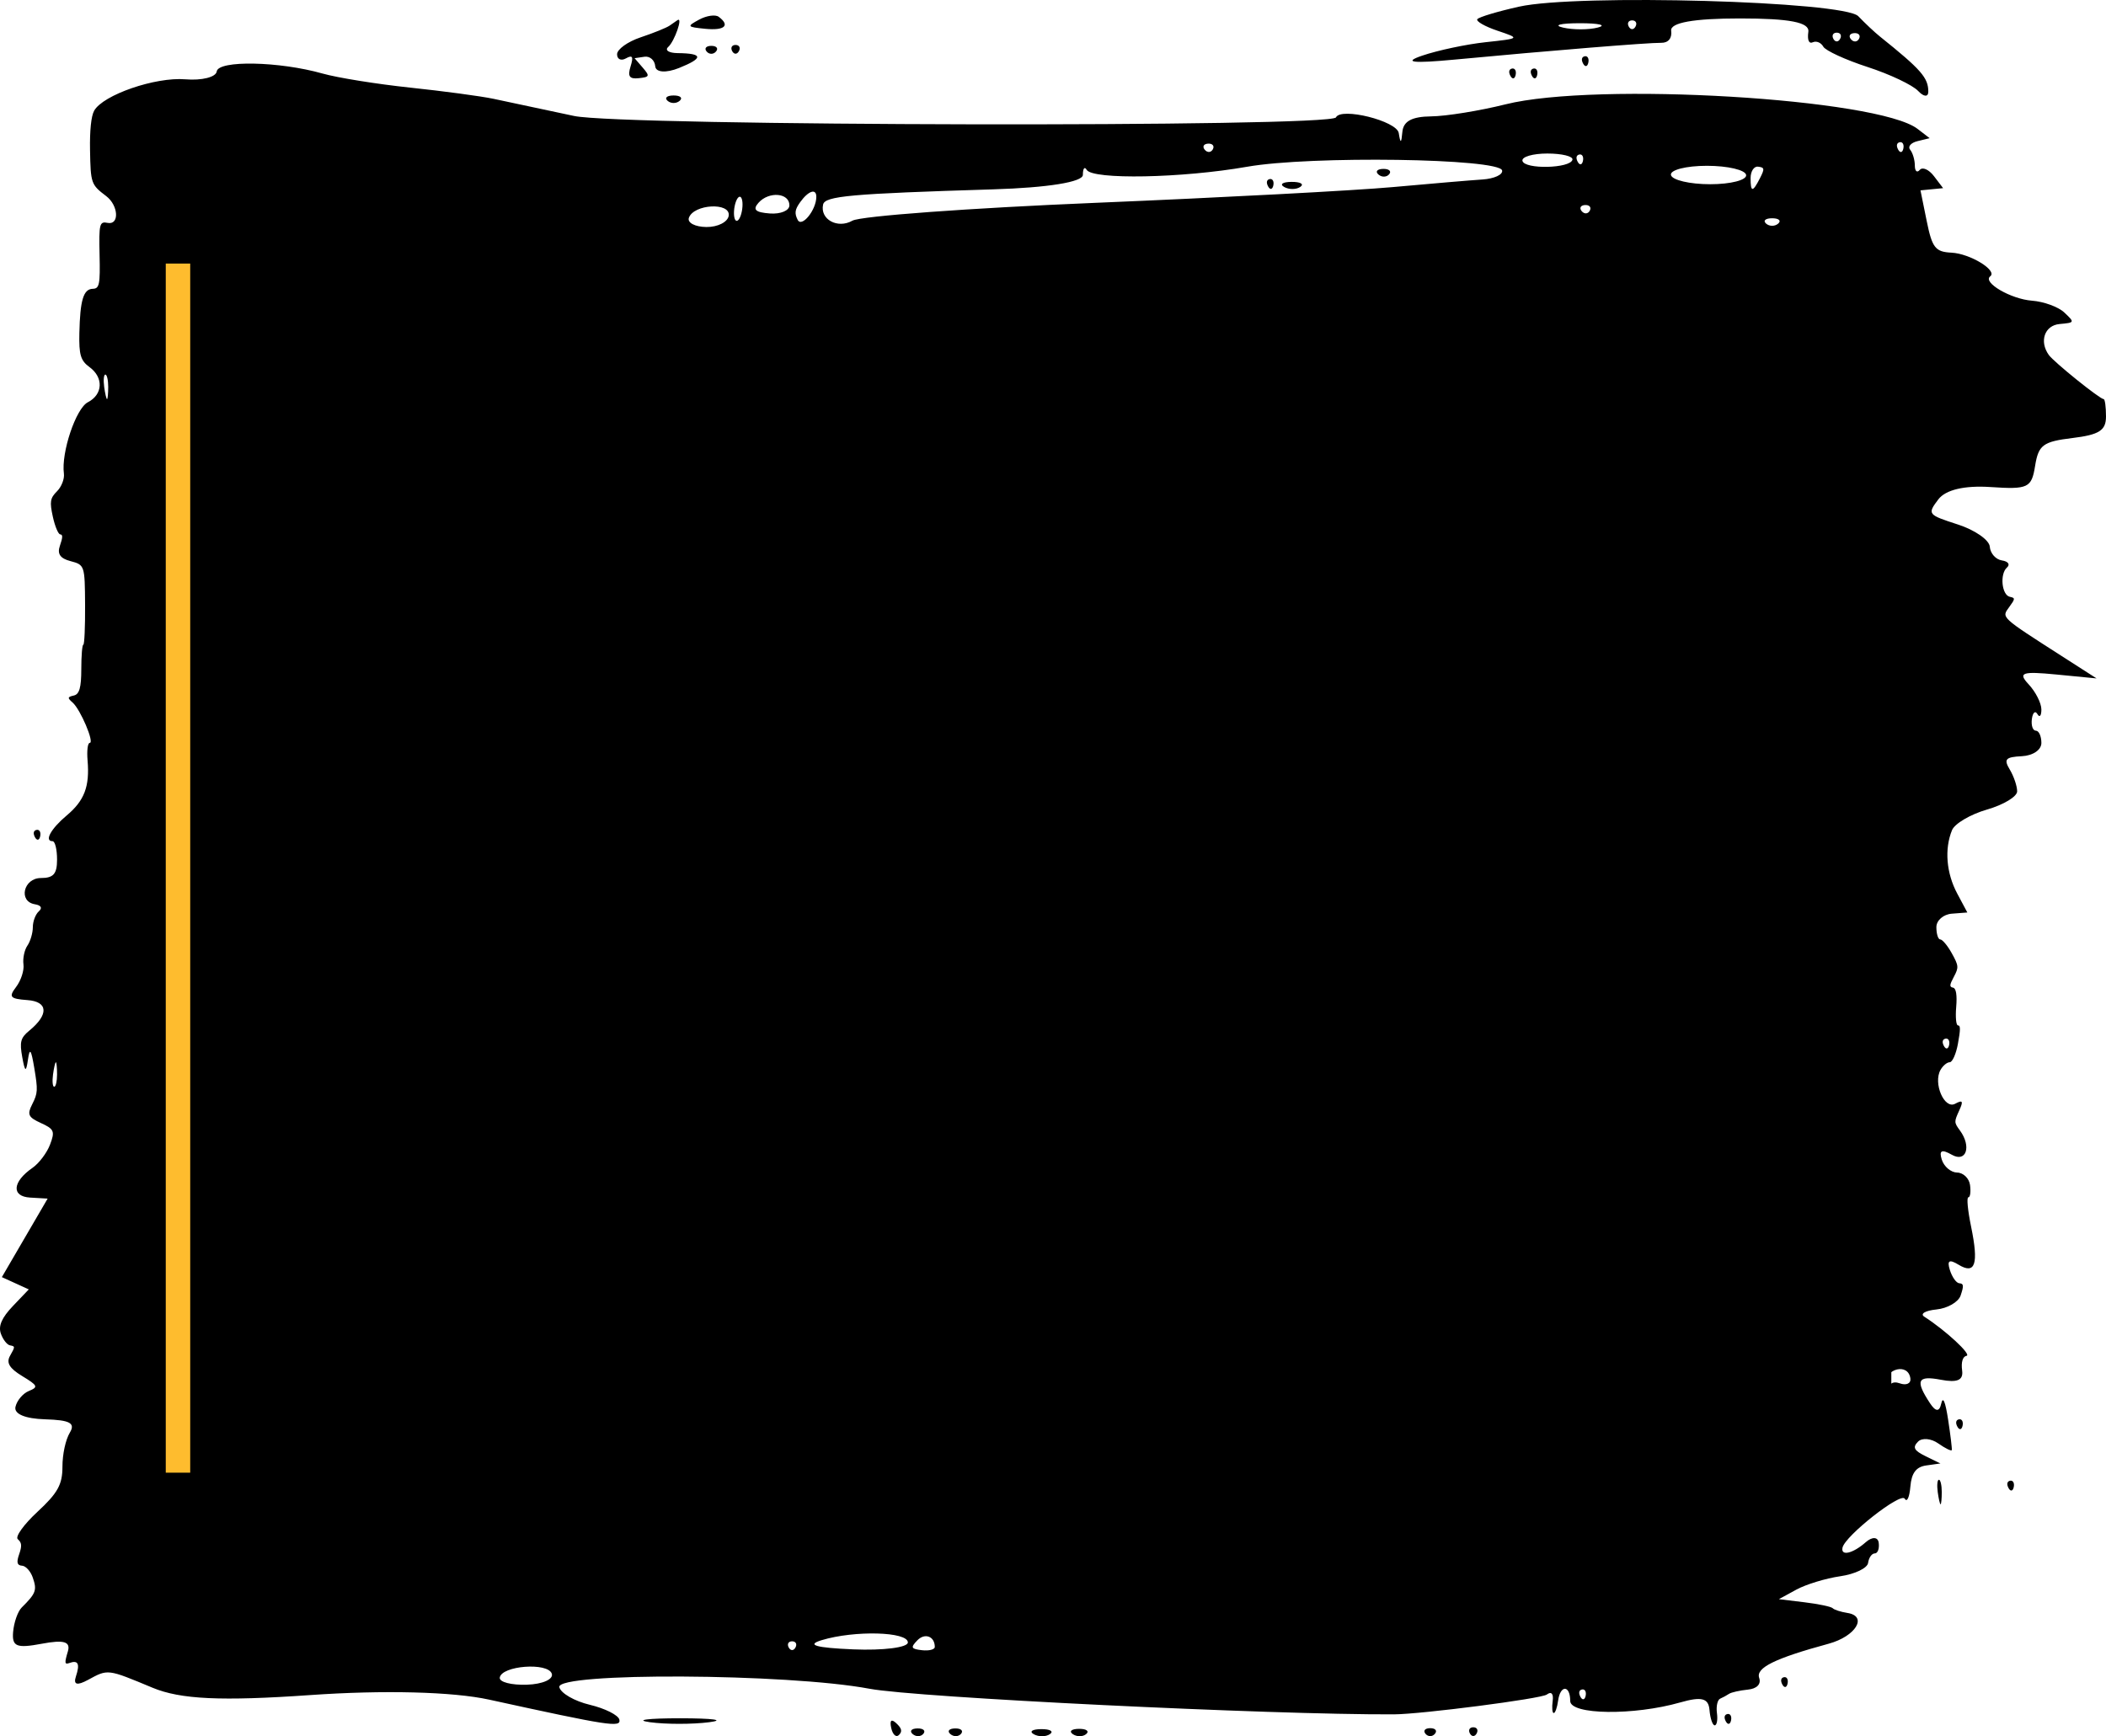 <svg width="775" height="639" viewBox="0 0 775 639" fill="none" xmlns="http://www.w3.org/2000/svg">
<path fill-rule="evenodd" clip-rule="evenodd" d="M559.005 2.451C551.103 4.213 544.192 6.288 543.647 7.065C543.102 7.838 546.446 9.75 551.078 11.309C559.476 14.138 559.463 14.147 546.62 15.539C539.535 16.307 529.058 18.535 523.336 20.488C516.137 22.946 519.801 23.394 535.225 21.938C570.476 18.617 606.673 15.679 611.328 15.756C613.926 15.801 615.358 14.057 614.985 11.309C614.583 8.34 623.251 6.789 640.251 6.789C658.62 6.789 665.935 8.213 665.464 11.697C665.045 14.789 665.665 16.217 667.139 15.548C668.426 14.96 670.148 15.688 670.965 17.166C671.783 18.639 679.14 22.02 687.314 24.677C695.488 27.334 703.848 31.303 705.891 33.494C707.935 35.682 709.607 35.79 709.607 33.734C709.607 28.6 706.983 25.613 691.772 13.415C689.865 11.887 686.298 8.534 683.846 5.967C678.563 0.435 580.459 -2.326 559.005 2.451ZM257.305 7.21C252.648 9.727 252.782 9.93 259.534 10.599C266.646 11.3 268.795 9.388 264.488 6.188C263.261 5.275 260.029 5.736 257.305 7.21ZM246.406 9.433C245.316 10.206 240.523 12.145 235.755 13.74C230.987 15.336 227.085 18.138 227.085 19.973C227.085 21.803 228.534 22.494 230.305 21.505C232.774 20.126 233.179 20.818 232.039 24.478C230.91 28.103 231.623 29.138 235.012 28.781C239.078 28.356 239.209 28.012 236.498 24.867L233.525 21.419L237.159 20.881C239.156 20.587 240.94 22.16 241.122 24.379C241.309 26.67 245.083 26.95 249.874 25.025C258.957 21.383 258.8 19.643 249.378 19.548C246.109 19.512 244.548 18.49 245.91 17.274C248.251 15.186 251.419 6.039 249.329 7.404C248.811 7.743 247.496 8.656 246.406 9.433ZM588.027 10.129C584.644 11.011 578.847 11.015 575.147 10.143C571.445 9.275 574.213 8.552 581.298 8.547C588.382 8.538 591.41 9.252 588.027 10.129ZM601.857 9.781C601.176 11.038 600.062 11.038 599.38 9.781C598.699 8.529 599.256 7.503 600.618 7.503C601.981 7.503 602.539 8.529 601.857 9.781ZM677.158 14.301C676.477 15.557 675.363 15.557 674.681 14.301C674 13.049 674.557 12.023 675.92 12.023C677.282 12.023 677.84 13.049 677.158 14.301ZM684.112 14.274C683.442 15.512 682.104 15.589 681.14 14.441C680.176 13.293 680.725 12.28 682.36 12.19C683.995 12.1 684.783 13.035 684.112 14.274ZM260.029 18.942C260.983 20.081 262.544 20.081 263.497 18.942C264.45 17.808 263.671 16.877 261.763 16.877C259.856 16.877 259.076 17.808 260.029 18.942ZM269.442 18.82C270.124 20.076 271.238 20.076 271.919 18.82C272.601 17.568 272.043 16.542 270.681 16.542C269.318 16.542 268.761 17.568 269.442 18.82ZM79.758 26.286C79.473 28.392 74.272 29.698 68.201 29.188C57.184 28.27 37.888 34.923 34.64 40.762C33.553 42.714 33.001 48.011 33.132 55.228C33.355 67.512 33.509 67.95 39.08 72.171C43.64 75.629 44.007 82.941 39.575 82.024C36.625 81.413 36.379 82.399 36.641 93.787C36.89 104.67 36.582 106.225 34.164 106.284C30.699 106.374 29.478 110.392 29.205 122.612C29.027 130.562 29.67 132.722 32.92 135.09C38.18 138.927 37.896 145.177 32.331 148.038C27.934 150.298 22.468 166.577 23.514 174.296C23.774 176.216 22.648 179.131 21.013 180.772C18.442 183.348 18.23 184.623 19.447 190.177C20.222 193.711 21.446 196.635 22.166 196.671C23.153 196.725 23.118 197.769 22.025 200.924C21.01 203.852 22.168 205.52 25.898 206.501C31.157 207.884 31.221 208.074 31.31 222.59C31.361 230.67 31.066 237.278 30.658 237.278C30.25 237.278 29.915 241.345 29.915 246.317C29.915 253.014 29.21 255.514 27.19 255.97C24.815 256.508 24.755 256.838 26.721 258.56C29.593 261.072 34.818 273.37 33.029 273.406C32.273 273.419 31.922 276.253 32.228 279.882C33.034 289.468 31.072 294.638 24.552 300.115C18.718 305.014 16.204 309.588 19.346 309.588C20.255 309.588 20.998 312.638 20.998 316.367C20.998 321.641 19.677 323.146 15.053 323.146C8.642 323.146 6.649 331.778 12.824 332.799C15.123 333.179 15.69 334.16 14.31 335.375C13.083 336.451 12.081 339.086 12.081 341.233C12.081 343.379 11.182 346.434 10.084 348.025C8.986 349.612 8.334 352.725 8.634 354.935C8.934 357.15 7.714 360.887 5.924 363.242C3.111 366.943 3.679 367.599 10.099 368.069C17.729 368.629 18.012 373.388 10.77 379.326C7.559 381.957 7.167 383.457 8.205 389.156C9.189 394.57 9.595 394.737 10.278 390.019C10.938 385.459 11.458 386.137 12.616 393.061C13.98 401.218 13.915 402.335 11.854 406.402C9.928 410.198 10.389 411.193 15.053 413.317C19.944 415.54 20.286 416.358 18.397 421.298C17.24 424.326 14.342 428.158 11.957 429.812C4.544 434.956 4.117 440.343 11.09 440.754L17.53 441.129L9.108 455.577L0.686 470.026L5.64 472.286L10.594 474.545L4.757 480.66C0.677 484.935 -0.665 487.977 0.298 490.761C1.057 492.953 2.569 494.919 3.659 495.131C5.626 495.515 5.626 495.542 3.677 499.018C2.252 501.553 3.476 503.587 8.135 506.42C13.954 509.955 14.185 510.474 10.594 511.943C8.415 512.833 6.208 515.464 5.69 517.782C5.106 520.394 9.248 522.134 16.589 522.356C25.733 522.631 27.809 523.748 25.704 527.25C24.125 529.885 22.979 535.173 22.979 539.837C22.979 546.363 21.247 549.49 13.827 556.36C8.794 561.019 5.515 565.57 6.541 566.469C8.033 567.78 8.129 568.905 7.022 572.101C6.006 575.038 6.295 576.127 8.117 576.231C9.48 576.308 11.25 578.265 12.053 580.579C13.674 585.252 13.253 586.395 7.979 591.633C6.54 593.062 5.121 597.111 4.825 600.636C4.373 605.996 6.085 606.701 15.367 604.956C23.556 603.42 26.06 604.17 24.961 607.831C23.708 612.011 23.786 612.676 25.456 612.07C28.768 610.859 29.493 612.305 27.933 617.005C26.923 620.051 28.349 620.449 32.392 618.253C39.793 614.226 39.415 614.18 56.171 621.158C66.44 625.434 81.493 626.13 114.133 623.847C141.227 621.949 166.627 622.6 180.022 625.529C224.167 635.196 228.558 635.874 227.927 632.9C227.574 631.232 222.669 628.765 217.028 627.418C211.389 626.076 206.35 623.156 205.832 620.942C204.542 615.414 289.859 615.844 319.948 621.515C337.208 624.769 467.577 631.137 512.932 630.943C523.051 630.898 567.185 625.185 569.21 623.658C570.881 622.392 571.744 623.328 571.381 626.012C571.049 628.462 571.223 630.464 571.768 630.464C572.313 630.464 573.034 628.43 573.371 625.944C574.174 620.019 577.83 620.087 577.83 626.026C577.83 631.137 601.236 631.44 618.328 626.555C626.154 624.317 628.722 624.973 629.085 629.298C629.349 632.425 630.211 634.983 631.002 634.983C631.794 634.983 632.166 632.949 631.829 630.464C631.492 627.978 632.023 625.596 633.009 625.172C633.995 624.747 635.47 623.947 636.287 623.391C637.105 622.84 640.226 622.139 643.223 621.836C646.543 621.502 648.165 619.816 647.372 617.529C646.087 613.81 653.115 610.348 672.947 604.943C682.918 602.227 687.429 594.806 679.833 593.622C677.409 593.242 674.978 592.46 674.433 591.882C673.888 591.303 669.207 590.318 664.03 589.694L654.617 588.551L661.057 585.035C664.6 583.101 671.881 580.882 677.238 580.109C682.596 579.332 687.192 577.126 687.453 575.205C687.713 573.285 688.818 571.712 689.908 571.712C690.998 571.712 691.65 569.945 691.357 567.78C691.061 565.597 688.943 565.511 686.592 567.586C681.848 571.771 677.327 572.824 678.039 569.579C678.993 565.222 699.521 549.088 700.941 551.574C701.772 553.024 702.674 551.076 703.008 547.113C703.428 542.119 705.118 539.864 708.833 539.34L714.066 538.603L708.616 535.937C704.329 533.835 703.735 532.692 705.834 530.572C707.301 529.085 710.645 529.383 713.265 531.227C715.885 533.071 718.13 534.169 718.254 533.668C718.378 533.162 717.768 528.127 716.9 522.473C715.855 515.667 714.99 513.715 714.338 516.688C713.685 519.667 712.303 519.59 710.241 516.453C704.705 508.043 705.579 506.149 714.239 507.799C720.28 508.947 722.54 507.966 722.058 504.409C721.64 501.327 722.26 499.244 723.667 498.995C725.705 498.634 715.968 489.608 708.121 484.583C706.486 483.534 708.492 482.341 712.579 481.934C716.666 481.523 720.679 479.214 721.497 476.805C722.729 473.171 722.645 472.399 721.001 472.286C719.911 472.209 718.351 469.999 717.533 467.373C716.446 463.884 717.311 463.369 720.751 465.461C726.899 469.194 728.199 465.249 725.362 451.474C724.106 445.373 723.666 440.65 724.355 440.65C725.027 440.65 725.301 438.616 724.964 436.131C724.627 433.645 722.483 431.58 720.2 431.543C717.916 431.503 715.378 429.351 714.561 426.757C713.492 423.368 714.533 422.871 718.276 424.995C723.569 427.991 725.572 421.971 721.249 416.055C719.075 413.082 719.068 412.901 721.001 408.666C722.572 405.232 722.257 404.721 719.489 406.221C715.5 408.386 711.311 398.642 714.117 393.73C714.996 392.193 716.515 390.937 717.493 390.937C718.472 390.937 719.827 387.886 720.506 384.158C721.475 378.834 721.478 377.379 720.521 377.379C719.845 377.379 719.556 374.36 719.874 370.6C720.239 366.243 719.835 363.707 718.741 363.504C717.328 363.237 717.376 362.555 719.02 359.482C720.86 356.038 720.804 355.423 718.212 350.759C716.678 348.003 714.783 345.743 714.001 345.743C713.219 345.743 712.579 343.709 712.579 341.224C712.579 338.738 715.143 336.505 718.276 336.266L723.973 335.827L720.258 328.872C716.229 321.334 715.499 312.453 718.338 305.525C719.325 303.116 725.121 299.704 731.218 297.941C737.315 296.183 742.303 293.169 742.303 291.244C742.303 289.319 741.077 285.703 739.579 283.204C737.298 279.407 738.025 278.608 744.037 278.309C748.114 278.106 751.221 275.995 751.221 273.433C751.221 270.947 750.302 268.913 749.181 268.913C748.059 268.913 747.404 266.97 747.726 264.593C748.048 262.216 748.967 261.416 749.766 262.817C750.566 264.213 751.221 263.45 751.221 261.118C751.221 258.781 749.102 254.605 746.514 251.835C742.519 247.559 744.053 247.017 756.67 248.237L771.532 249.679L758.652 241.418C736.113 226.96 736.516 227.335 739.331 223.489C741.623 220.357 741.646 220.068 739.637 219.652C736.616 219.024 735.849 211.228 738.573 208.842C739.821 207.744 738.986 206.6 736.689 206.257C734.419 205.918 732.412 203.636 732.23 201.186C732.049 198.737 726.773 195.067 720.506 193.038C709.345 189.422 709.198 189.232 713.293 183.795C715.961 180.257 722.911 178.612 732.489 179.249C746.349 180.175 747.611 179.574 748.907 171.48C750.142 163.766 751.801 162.527 762.656 161.208C772.498 160.014 775 158.41 775 153.299C775 149.774 774.613 146.89 774.139 146.89C772.746 146.89 755.838 133.273 753.945 130.629C750.366 125.622 752.411 119.756 757.909 119.254C763.545 118.739 763.563 118.694 759.642 114.997C757.463 112.941 752.112 110.988 747.753 110.663C739.989 110.075 729.46 103.934 732.395 101.696C735.191 99.568 724.973 93.326 718.143 92.992C712.189 92.698 711.028 91.221 709.024 81.359L706.729 70.061L710.893 69.654L715.056 69.247L711.669 64.805C709.805 62.364 707.465 61.343 706.467 62.532C705.469 63.72 704.653 63.002 704.653 60.932C704.653 58.862 703.872 56.236 702.919 55.097C701.966 53.963 703.191 52.539 705.644 51.943L710.102 50.853L705.644 47.428C691.071 36.238 587.436 30.06 554.051 38.394C544.514 40.775 532.179 42.773 526.638 42.831C519.528 42.913 516.417 44.608 516.062 48.594C515.684 52.846 515.356 52.941 514.733 48.964C514.035 44.508 493.46 39.379 491.63 43.202C489.841 46.94 228.84 46.447 211.232 42.673C199.516 40.16 186.14 37.313 181.508 36.346C176.876 35.379 163.089 33.526 150.871 32.238C138.653 30.945 124.162 28.613 118.67 27.059C102.79 22.558 80.324 22.11 79.758 26.286ZM582.599 23.434C583.313 24.74 584.168 24.578 584.497 23.077C584.826 21.577 584.241 20.51 583.197 20.705C582.043 20.922 581.808 21.993 582.599 23.434ZM555.847 27.954C556.561 29.26 557.416 29.097 557.745 27.597C558.074 26.096 557.49 25.03 556.445 25.224C555.291 25.441 555.056 26.512 555.847 27.954ZM563.773 27.954C564.488 29.26 565.343 29.097 565.672 27.597C566.001 26.096 565.416 25.03 564.372 25.224C563.218 25.441 562.983 26.512 563.773 27.954ZM245.663 37.096C246.889 38.172 248.895 38.172 250.121 37.096C251.348 36.016 250.344 35.135 247.892 35.135C245.44 35.135 244.436 36.016 245.663 37.096ZM446.319 54.948C445.649 56.186 444.311 56.263 443.347 55.115C442.383 53.967 442.932 52.955 444.567 52.864C446.202 52.774 446.99 53.71 446.319 54.948ZM700.421 54.713C700.092 56.213 699.237 56.376 698.523 55.07C697.732 53.628 697.967 52.557 699.121 52.34C700.166 52.146 700.75 53.212 700.421 54.713ZM552.775 62.739C553.113 64.281 549.86 65.772 545.546 66.057C541.232 66.337 526.333 67.602 512.437 68.863C498.541 70.129 449.353 72.727 403.132 74.648C356.91 76.569 316.662 79.52 313.69 81.215C308.231 84.324 301.697 80.736 302.895 75.281C303.584 72.14 312.963 71.299 365.55 69.686C385.621 69.067 398.494 66.988 398.494 64.362C398.494 61.994 399.121 61.153 399.888 62.495C402.007 66.201 435.002 65.573 458.933 61.37C482.33 57.257 551.797 58.274 552.775 62.739ZM578.655 58.767C577.943 62.016 560.959 62.41 560.255 59.192C559.93 57.714 564.05 56.503 569.408 56.503C574.766 56.503 578.928 57.52 578.655 58.767ZM582.515 59.232C582.186 60.733 581.331 60.895 580.617 59.589C579.826 58.148 580.061 57.077 581.216 56.86C582.26 56.665 582.844 57.732 582.515 59.232ZM507.247 64.217C508.48 65.297 510.263 65.257 511.21 64.127C512.157 62.997 511.149 62.111 508.969 62.161C506.789 62.211 506.014 63.137 507.247 64.217ZM642.573 64.412C642.825 66.273 636.869 67.801 629.339 67.801C621.809 67.801 615.313 66.273 614.904 64.412C614.495 62.55 620.449 61.022 628.137 61.022C635.826 61.022 642.321 62.55 642.573 64.412ZM647.682 65.541C644.976 70.847 644.214 70.847 644.214 65.541C644.214 63.056 645.439 61.167 646.938 61.338C649.353 61.623 649.437 62.098 647.682 65.541ZM466.675 68.628C467.389 69.934 468.244 69.772 468.573 68.271C468.902 66.771 468.317 65.704 467.273 65.898C466.119 66.115 465.884 67.186 466.675 68.628ZM472.575 68.818C474.355 69.821 477.03 69.803 478.52 68.773C480.009 67.738 478.551 66.915 475.282 66.942C472.012 66.965 470.794 67.81 472.575 68.818ZM272.568 79.366C271.855 81.377 270.867 81.883 270.374 80.496C269.882 79.109 270.062 76.325 270.775 74.314C271.488 72.302 272.476 71.796 272.968 73.184C273.461 74.571 273.28 77.355 272.568 79.366ZM290.497 75.561C290.497 77.509 287.265 78.86 283.313 78.566C277.982 78.168 276.896 77.161 279.102 74.657C282.906 70.336 290.497 70.942 290.497 75.561ZM300.405 72.433C300.405 77.26 295.055 83.881 293.546 80.921C292.312 78.498 292.503 77.129 294.46 74.408C297.486 70.196 300.405 69.229 300.405 72.433ZM268.169 79.357C267.851 81.698 264.162 83.587 259.971 83.551C255.78 83.51 252.872 81.987 253.509 80.162C255.273 75.104 268.846 74.359 268.169 79.357ZM585.032 77.545C584.361 78.783 583.024 78.86 582.06 77.712C581.096 76.564 581.644 75.552 583.279 75.461C584.914 75.371 585.703 76.306 585.032 77.545ZM654.37 82.29C653.144 83.366 651.137 83.366 649.911 82.29C648.685 81.21 649.688 80.329 652.14 80.329C654.592 80.329 655.595 81.21 654.37 82.29ZM39.823 142.371C39.823 144.856 39.627 146.89 39.386 146.89C39.145 146.89 38.674 144.856 38.337 142.371C38 139.885 38.197 137.851 38.774 137.851C39.35 137.851 39.823 139.885 39.823 142.371ZM12.886 308.155C13.6 309.461 14.456 309.299 14.784 307.798C15.113 306.298 14.529 305.231 13.485 305.426C12.33 305.642 12.095 306.714 12.886 308.155ZM717.265 384.628C716.936 386.128 716.081 386.291 715.366 384.985C714.576 383.543 714.811 382.472 715.965 382.255C717.009 382.061 717.594 383.127 717.265 384.628ZM20.998 395.456C20.998 397.942 20.525 399.975 19.948 399.975C19.372 399.975 19.175 397.942 19.512 395.456C19.848 392.97 20.32 390.937 20.561 390.937C20.802 390.937 20.998 392.97 20.998 395.456ZM315.803 463.55C316.869 471.418 315.655 473.086 314.296 465.615C313.514 461.322 313.439 458.727 314.097 458.727C314.675 458.727 315.444 460.897 315.803 463.55ZM378.632 474.676C379.22 473.018 379.445 469.768 379.131 467.454C378.804 465.036 381.08 463.247 384.482 463.247C387.902 463.247 390.556 465.344 390.765 468.209C390.965 470.939 393.222 474.252 395.782 475.567C402.159 478.848 400.706 485.807 394.002 484.086C389.969 483.051 388.586 484.253 388.586 488.79C388.586 496.464 384.961 496.839 384.288 489.233C383.999 485.957 383.756 487.019 383.71 491.76C383.668 496.256 383.266 498.905 382.818 497.639C382.37 496.378 381.26 499.307 380.351 504.152C378.411 514.492 373.724 516.124 373.724 506.466C373.724 501.521 372.864 500.609 370.124 502.633C367.298 504.726 366.627 503.935 367.01 498.963C367.278 495.475 368.13 492.831 368.903 493.084C369.677 493.337 370.918 490.566 371.663 486.933C372.839 481.189 372.577 480.728 369.655 483.421C367.806 485.125 365.55 487.466 364.642 488.623C363.735 489.785 362.731 488.804 362.412 486.454C362.093 484.099 364.087 480.759 366.842 479.033C369.597 477.302 372.385 473.235 373.036 469.99C374.007 465.154 374.521 465.317 375.891 470.889C376.811 474.631 378.044 476.335 378.632 474.676ZM518.382 469.515C518.382 473.226 512.322 475.092 511.839 471.531C511.559 469.461 512.916 467.766 514.855 467.766C516.794 467.766 518.382 468.553 518.382 469.515ZM337.458 496.726C336.607 506.845 335.359 501.788 335.658 489.423C336.03 474.048 336.054 473.922 337.096 482.065C337.625 486.201 337.788 492.799 337.458 496.726ZM407.678 479.77C407.007 481.008 405.67 481.085 404.706 479.937C403.742 478.789 404.291 477.777 405.925 477.686C407.56 477.596 408.349 478.531 407.678 479.77ZM441.099 481.555C434.745 486.711 412.155 486.544 410.384 481.324C409.398 478.418 415.07 477.112 427.228 477.438C439.764 477.781 444.149 479.078 441.099 481.555ZM461.658 480.041C460.159 481.076 457.708 481.076 456.209 480.041C454.71 479.006 455.936 478.161 458.933 478.161C461.931 478.161 463.157 479.006 461.658 480.041ZM471.071 479.797C470.39 481.053 469.275 481.053 468.594 479.797C467.913 478.545 468.47 477.519 469.832 477.519C471.195 477.519 471.752 478.545 471.071 479.797ZM480.979 479.797C480.298 481.053 479.183 481.053 478.502 479.797C477.821 478.545 478.378 477.519 479.74 477.519C481.103 477.519 481.66 478.545 480.979 479.797ZM312.294 483.534C312.294 490.114 308.601 503.899 306.873 503.772C304.941 503.627 304.95 503.289 307.13 495L309.396 486.382L305.149 484.642C301.418 483.114 301.595 482.807 306.597 482.115C309.731 481.681 312.294 482.319 312.294 483.534ZM316.98 484.054C316.651 485.555 315.796 485.717 315.081 484.411C314.291 482.969 314.526 481.898 315.68 481.681C316.724 481.487 317.309 482.554 316.98 484.054ZM377.687 485.844C377.687 488.329 378.16 490.363 378.737 490.363C379.313 490.363 379.51 488.329 379.174 485.844C378.837 483.358 378.365 481.324 378.124 481.324C377.884 481.324 377.687 483.358 377.687 485.844ZM687.541 484.054C687.212 485.555 686.357 485.717 685.642 484.411C684.852 482.969 685.086 481.898 686.241 481.681C687.285 481.487 687.87 482.554 687.541 484.054ZM694.993 484.316C694.312 485.573 693.197 485.573 692.516 484.316C691.835 483.064 692.392 482.038 693.754 482.038C695.116 482.038 695.674 483.064 694.993 484.316ZM269.421 488.573C269.092 490.074 268.237 490.237 267.523 488.93C266.732 487.489 266.967 486.418 268.121 486.201C269.166 486.006 269.75 487.073 269.421 488.573ZM297.205 491.213C296.989 494.164 296.221 497.477 295.498 498.575C294.759 499.7 294.468 498.484 294.832 495.791C295.196 493.106 294.497 490.146 293.236 489.043C291.638 487.642 291.943 486.897 294.294 486.458C296.449 486.056 297.461 487.71 297.205 491.213ZM328.643 494.882C328.282 500.066 328.464 503.921 329.072 503.921C329.653 503.921 330.129 505.616 330.129 507.686C330.129 513.557 326.1 510.75 325.221 504.265C324.613 499.777 323.956 499.641 322.308 503.664C321.137 506.52 319.698 507.501 319.108 505.837C317.919 502.484 324.606 486.793 327.47 486.21C328.833 485.934 329.118 488.045 328.643 494.882ZM515.905 490.363C516.241 492.849 516.044 494.882 515.468 494.882C514.891 494.882 514.418 492.849 514.418 490.363C514.418 487.877 514.615 485.844 514.855 485.844C515.096 485.844 515.568 487.877 515.905 490.363ZM525.317 487.837C525.317 488.935 524.871 491.086 524.326 492.623C523.781 494.159 523.336 493.26 523.336 490.63C523.336 488 523.781 485.844 524.326 485.844C524.871 485.844 525.317 486.739 525.317 487.837ZM670.241 488.808C669.57 490.047 668.233 490.124 667.269 488.976C666.305 487.828 666.854 486.815 668.489 486.725C670.123 486.635 670.912 487.57 670.241 488.808ZM675.651 488.573C675.322 490.074 674.467 490.237 673.753 488.93C672.962 487.489 673.197 486.418 674.351 486.201C675.395 486.006 675.98 487.073 675.651 488.573ZM284.056 494.882C284.393 497.368 284.196 499.402 283.619 499.402C283.043 499.402 282.57 497.368 282.57 494.882C282.57 492.397 282.766 490.363 283.007 490.363C283.248 490.363 283.72 492.397 284.056 494.882ZM401.198 493.093C400.869 494.593 400.014 494.756 399.3 493.45C398.509 492.008 398.744 490.937 399.898 490.72C400.943 490.526 401.527 491.592 401.198 493.093ZM406.152 493.093C405.823 494.593 404.968 494.756 404.254 493.45C403.463 492.008 403.698 490.937 404.852 490.72C405.897 490.526 406.481 491.592 406.152 493.093ZM415.338 497.142C415.338 500.871 415.784 503.921 416.329 503.921C416.874 503.921 417.319 501.381 417.318 498.272C417.316 494.078 419.491 493.002 425.752 494.087C430.855 494.973 433.956 497.278 433.598 499.922C433.273 502.321 432.219 503.148 431.257 501.756C430.296 500.364 428.215 502.308 426.635 506.068C424.09 512.124 423.723 512.133 423.44 506.154C423.081 498.606 418.767 496.894 417.815 503.921C417.151 508.825 413.065 510.126 412.104 505.738C411.139 501.341 412.464 490.363 413.958 490.363C414.717 490.363 415.338 493.414 415.338 497.142ZM506.492 497.142C505.448 502.882 505.666 503.921 507.916 503.921C509.435 503.921 510.31 505.856 509.96 508.441C509.623 510.926 508.408 512.96 507.259 512.96C506.111 512.96 505.489 514.415 505.879 516.191C506.269 517.967 510.197 518.795 514.607 518.035C521.771 516.797 522.559 517.457 521.99 524.222C521.571 529.203 521.777 531.083 522.592 529.722C523.273 528.579 523.72 525.361 523.583 522.564C523.447 519.766 524.477 517.479 525.871 517.479C527.309 517.479 528.142 519.436 527.794 521.999C527.457 524.484 527.655 526.518 528.231 526.518C528.808 526.518 529.28 524.484 529.28 521.999C529.28 514.479 532.986 516.937 533.657 524.905C534 528.99 534.132 533.012 533.95 533.844C533.768 534.671 529.225 535.905 523.855 536.583C516.726 537.482 513.978 536.294 513.676 532.167C513.448 529.063 512.381 526.518 511.305 526.518C510.228 526.518 509.623 528.552 509.96 531.038C510.317 533.672 509.31 535.557 507.541 535.557C505.875 535.557 504.51 533.523 504.51 531.038C504.51 528.552 502.861 526.518 500.844 526.518C496.837 526.518 497.349 519.292 501.538 516.734C503.401 515.595 504.092 512.137 504.328 502.791C504.52 495.172 505.239 490.363 506.184 490.363C507.442 490.363 507.499 491.61 506.492 497.142ZM605.077 500.785C606.167 502.082 604.94 502.936 602.352 502.687C599.764 502.439 597.646 500.441 597.646 498.254C597.646 496.062 598.593 495.646 599.751 497.323C601.362 499.65 601.667 498.927 601.047 494.236C600.411 489.414 600.543 489.206 601.667 493.265C602.452 496.107 603.987 499.488 605.077 500.785ZM481.226 499.402C480.89 501.887 480.195 503.921 479.682 503.921C479.169 503.921 478.749 501.887 478.749 499.402C478.749 496.916 479.445 494.882 480.294 494.882C481.143 494.882 481.563 496.916 481.226 499.402ZM375.706 503.921C377.627 509.584 378.678 509.584 378.678 503.921C378.678 501.436 377.675 499.433 376.449 499.47C374.647 499.528 374.504 500.378 375.706 503.921ZM468.841 505.883C468.841 509.552 470.022 513.05 471.566 513.95C473.752 515.224 473.482 515.965 470.204 517.705C466.478 519.68 466.117 518.966 466.117 509.638C466.117 503.966 466.724 499.402 467.479 499.402C468.228 499.402 468.841 502.317 468.841 505.883ZM499.556 503.248C499.556 505.517 497.764 507.487 495.573 507.627C493.382 507.763 491.79 506.393 492.035 504.586C492.701 499.678 499.556 498.457 499.556 503.248ZM190.921 508.441C191.258 510.926 190.838 512.96 189.988 512.96C189.139 512.96 188.444 510.926 188.444 508.441C188.444 505.955 188.863 503.921 189.376 503.921C189.889 503.921 190.584 505.955 190.921 508.441ZM387.595 508.707C387.595 511.338 387.1 512.097 386.494 510.388C385.888 508.68 385.004 510.086 384.528 513.511C383.843 518.437 383.659 518.085 383.647 511.83C383.638 506.913 384.381 503.921 385.614 503.921C386.704 503.921 387.595 506.077 387.595 508.707ZM401.467 507.311C401.467 509.173 400.395 510.7 399.084 510.7C397.774 510.7 396.909 509.173 397.162 507.311C397.413 505.449 398.485 503.921 399.544 503.921C400.602 503.921 401.467 505.449 401.467 507.311ZM590.215 508.441C589.878 510.926 588.626 512.815 587.432 512.644C585.339 512.336 585.332 512.187 587.243 508.441C589.969 503.094 590.939 503.094 590.215 508.441ZM663.039 508.441C663.039 510.926 664.043 512.992 665.268 513.028C666.494 513.068 668.167 515.071 668.984 517.479C670.08 520.711 669.3 522.112 666.011 522.812C663.559 523.336 659.992 524.57 658.085 525.551C656.178 526.536 639.235 527.937 620.434 528.665C601.634 529.392 588.927 528.47 592.197 526.613C595.466 524.76 600.371 521.976 603.095 520.431C613.564 514.497 626.261 512.951 626.882 517.529C627.225 520.069 627.965 520.855 628.523 519.278C629.083 517.705 630.582 518.957 631.856 522.067C633.13 525.176 634.982 526.242 635.973 524.435C636.963 522.627 640.978 520.792 644.893 520.358C648.809 519.924 652.304 518.239 652.66 516.612C653.016 514.989 654.828 514.786 656.687 516.16C659.375 518.148 660.067 517.154 660.067 511.292C660.067 507.238 660.735 503.921 661.553 503.921C662.37 503.921 663.039 505.955 663.039 508.441ZM692.186 509.57C692.647 514.09 692.879 514.09 693.341 509.57C693.963 503.496 702.234 501.562 703.014 507.311C703.266 509.173 701.509 509.986 699.109 509.114C696.384 508.124 694.745 509.399 694.745 512.504C694.745 520.042 690.085 518.46 689.432 510.7C688.739 502.457 691.348 501.386 692.186 509.57ZM462.401 512.96C462.064 515.446 460.589 517.335 459.123 517.163C456.742 516.878 456.668 516.426 458.438 512.96C461.19 507.564 463.132 507.564 462.401 512.96ZM555.537 512.96C555.2 515.446 555.843 517.479 556.964 517.479C558.086 517.479 559.005 515.446 559.005 512.96C559.005 507.623 560.925 508.829 562.556 515.193C564.053 521.027 558.965 531.327 556.21 528.041C555.145 526.771 553.974 527.942 553.609 530.644C553.242 533.347 552.274 535.557 551.457 535.557C550.639 535.557 550.268 533.365 550.63 530.69C551.087 527.318 549.887 526.78 546.726 528.94C543.956 530.834 542.161 530.332 542.161 527.662C542.161 525.244 544.717 522.058 547.842 520.589C550.967 519.12 553.679 515.785 553.869 513.177C554.06 510.574 554.651 508.441 555.182 508.441C555.714 508.441 555.874 510.474 555.537 512.96ZM583.865 512.607C583.098 514.826 581.157 515.884 579.553 514.958C577.307 513.66 576.519 515.315 576.127 522.157C575.846 527.042 575.237 531.038 574.773 531.038C573.703 531.038 574.855 516.322 576.271 511.898C576.856 510.072 579.118 508.581 581.298 508.581C584.002 508.581 584.818 509.86 583.865 512.607ZM235.012 516.951C235.012 522.333 231.181 526.631 230.548 521.963C230.272 519.92 230.605 517.222 231.29 515.961C233.319 512.228 235.012 512.68 235.012 516.951ZM247.892 517.479C247.892 519.965 247.473 521.999 246.96 521.999C246.446 521.999 245.752 519.965 245.415 517.479C245.078 514.994 245.498 512.96 246.347 512.96C247.196 512.96 247.892 514.994 247.892 517.479ZM265.727 516.987C265.727 523.82 258.492 525.275 255.845 518.975C253.527 513.457 253.8 513.014 259.534 512.987C262.94 512.974 265.727 514.772 265.727 516.987ZM268.773 518.722C268.65 524.127 267.292 523.079 266.866 517.253C266.648 514.271 267.005 512.644 267.659 513.638C268.313 514.632 268.814 516.919 268.773 518.722ZM277.547 532.958C277.584 535.259 276.79 533.225 275.779 528.439C274.534 522.541 274.294 518.7 275.036 516.517C276.028 513.588 277.37 522.378 277.547 532.958ZM285.957 515.703C287.973 519.233 287.989 526.518 285.98 526.518C285.13 526.518 284.693 528.43 285.011 530.762C285.327 533.098 284.687 534.703 283.588 534.323C281.533 533.618 281.213 522.627 283.066 516.417C284.279 512.35 284.07 512.4 285.957 515.703ZM674.929 517.479C674.929 519.965 674.148 521.967 673.195 521.931C671.713 521.872 671.677 521.221 672.947 517.479C674.817 511.966 674.929 511.966 674.929 517.479ZM295.985 524.516C293.45 529.261 293.315 530.314 294.994 532.258C296.564 534.079 296.46 534.608 294.451 535.033C293.016 535.335 291.484 532.05 290.83 527.273C289.79 519.68 290.082 518.989 294.307 519.007C298.876 519.025 298.891 519.075 295.985 524.516ZM309.604 529.727C310.004 539.254 309.769 540.474 307.962 538.26C306.802 536.84 304.071 535.589 301.891 535.48C298.684 535.322 298.263 534.391 299.682 530.622C300.647 528.059 301.188 524.127 300.884 521.881C300.58 519.64 302.313 517.986 304.734 518.207C308.594 518.559 309.196 519.983 309.604 529.727ZM338.718 529.063C339.748 535.48 340.309 536.122 341.23 531.923C342.879 524.399 344.991 525.167 344.991 533.297C344.991 538.58 343.733 539.999 339.294 539.719C336.16 539.525 334.154 538.336 334.835 537.084C337.748 531.72 335.674 526.518 330.624 526.518C324.73 526.518 323.145 533.835 328.395 536.809C330.397 537.939 329.483 538.901 325.976 539.353C322.812 539.76 320.045 537.92 319.672 535.164C319.192 531.625 318.705 531.625 317.929 535.164C317.337 537.866 316.183 540.076 315.366 540.076C314.267 540.076 314.17 538.752 314.991 535.006C315.603 532.217 315.856 527.002 315.554 523.413C315.09 517.9 316.736 517.195 326.199 518.844C335.592 520.48 337.606 522.121 338.718 529.063ZM360.839 527.648C360.847 532.696 354.122 531.752 353.425 526.604C353.062 523.933 354.412 522.586 356.829 523.214C359.032 523.788 360.836 525.786 360.839 527.648ZM396.513 526.251C396.513 528.592 396.068 531.756 395.525 533.288C393.796 538.16 367.032 535.923 364.807 530.721C363.675 528.077 375.949 523.422 385.862 522.735C391.971 522.315 396.513 523.811 396.513 526.251ZM439.963 528.873C441.008 533.636 439.133 535.25 429.892 537.541C420.416 539.895 410.384 534.138 410.384 526.346C410.384 522.374 439.077 524.828 439.963 528.873ZM475.282 530.875C468.89 533.478 464.085 531.562 465.676 527.042C466.215 525.51 469.934 525.203 473.941 526.355L481.226 528.452L475.282 530.875ZM492.621 526.518C492.621 529.004 492.425 531.038 492.184 531.038C491.943 531.038 491.471 529.004 491.134 526.518C490.798 524.032 490.995 521.999 491.571 521.999C492.148 521.999 492.621 524.032 492.621 526.518ZM514.914 526.518C514.577 529.004 514.997 531.038 515.846 531.038C516.695 531.038 517.391 529.004 517.391 526.518C517.391 524.032 516.972 521.999 516.458 521.999C515.945 521.999 515.251 524.032 514.914 526.518ZM720.32 525.085C721.035 526.392 721.89 526.229 722.219 524.728C722.548 523.228 721.963 522.161 720.919 522.356C719.765 522.573 719.53 523.644 720.32 525.085ZM488.22 530.613C487.914 532.863 486.773 533.645 485.684 532.344C482.957 529.094 483.203 526.518 486.239 526.518C487.633 526.518 488.525 528.362 488.22 530.613ZM539.436 529.51C538.756 530.766 537.641 530.766 536.959 529.51C536.279 528.258 536.835 527.232 538.198 527.232C539.56 527.232 540.118 528.258 539.436 529.51ZM585.013 529.51C584.333 530.766 583.218 530.766 582.536 529.51C581.856 528.258 582.412 527.232 583.775 527.232C585.137 527.232 585.695 528.258 585.013 529.51ZM713.075 549.115C713.412 551.601 713.883 553.634 714.124 553.634C714.365 553.634 714.561 551.601 714.561 549.115C714.561 546.629 714.088 544.596 713.512 544.596C712.935 544.596 712.738 546.629 713.075 549.115ZM739.146 547.682C739.86 548.988 740.715 548.826 741.044 547.325C741.373 545.825 740.788 544.758 739.744 544.953C738.59 545.17 738.355 546.241 739.146 547.682ZM334.09 604.477C334.091 606.339 325.063 607.487 314.028 607.026C300.139 606.443 296.556 605.399 302.386 603.637C314.484 599.976 334.088 600.496 334.09 604.477ZM344 606.136C344 607.085 341.883 607.627 339.294 607.334C335.246 606.873 335.004 606.366 337.56 603.718C340.337 600.839 344 602.218 344 606.136ZM292.726 606.339C292.045 607.596 290.931 607.596 290.249 606.339C289.568 605.088 290.125 604.062 291.487 604.062C292.85 604.062 293.408 605.088 292.726 606.339ZM203.055 615.975C203.742 618.036 199.676 619.839 193.902 620.033C188.188 620.227 183.693 619.061 183.913 617.439C184.513 613.01 201.63 611.704 203.055 615.975ZM655.918 619.992C656.633 621.299 657.488 621.136 657.817 619.635C658.146 618.135 657.561 617.068 656.517 617.263C655.362 617.48 655.127 618.551 655.918 619.992ZM583.506 624.155C583.177 625.655 582.322 625.818 581.608 624.512C580.817 623.07 581.052 621.999 582.206 621.782C583.251 621.588 583.835 622.654 583.506 624.155ZM239.168 633.835C244.996 634.631 254.805 634.635 260.966 633.84C267.127 633.044 262.358 632.394 250.369 632.389C238.38 632.385 233.34 633.035 239.168 633.835ZM327.967 635.968C328.495 638.377 329.755 639.552 330.767 638.572C332.129 637.256 331.88 636.118 329.806 634.192C327.998 632.507 327.347 633.139 327.967 635.968ZM635.111 633.551C635.826 634.857 636.681 634.694 637.01 633.194C637.339 631.693 636.754 630.626 635.71 630.821C634.555 631.038 634.321 632.109 635.111 633.551ZM335.838 638.178C337.07 639.259 338.854 639.218 339.801 638.088C340.748 636.958 339.74 636.072 337.56 636.122C335.38 636.172 334.605 637.098 335.838 638.178ZM349.709 638.178C350.942 639.259 352.725 639.218 353.672 638.088C354.619 636.958 353.611 636.072 351.431 636.122C349.251 636.172 348.477 637.098 349.709 638.178ZM380.43 638.26C382.21 639.263 384.886 639.245 386.375 638.215C387.864 637.18 386.406 636.357 383.137 636.384C379.867 636.407 378.649 637.252 380.43 638.26ZM394.793 638.228C396.299 639.263 398.528 639.236 399.747 638.165C400.965 637.094 399.733 636.244 397.008 636.276C394.283 636.312 393.287 637.189 394.793 638.228ZM524.574 638.097C525.527 639.236 527.089 639.236 528.042 638.097C528.995 636.963 528.215 636.032 526.308 636.032C524.401 636.032 523.621 636.963 524.574 638.097ZM540.922 637.975C541.604 639.231 542.719 639.231 543.399 637.975C544.081 636.723 543.523 635.697 542.161 635.697C540.799 635.697 540.242 636.723 540.922 637.975Z" fill="black"/>
<rect x="61" y="97" width="9" height="445" fill="#FEBC2E"/>
<rect x="143" y="427" width="553" height="115" fill="black"/>
</svg>
